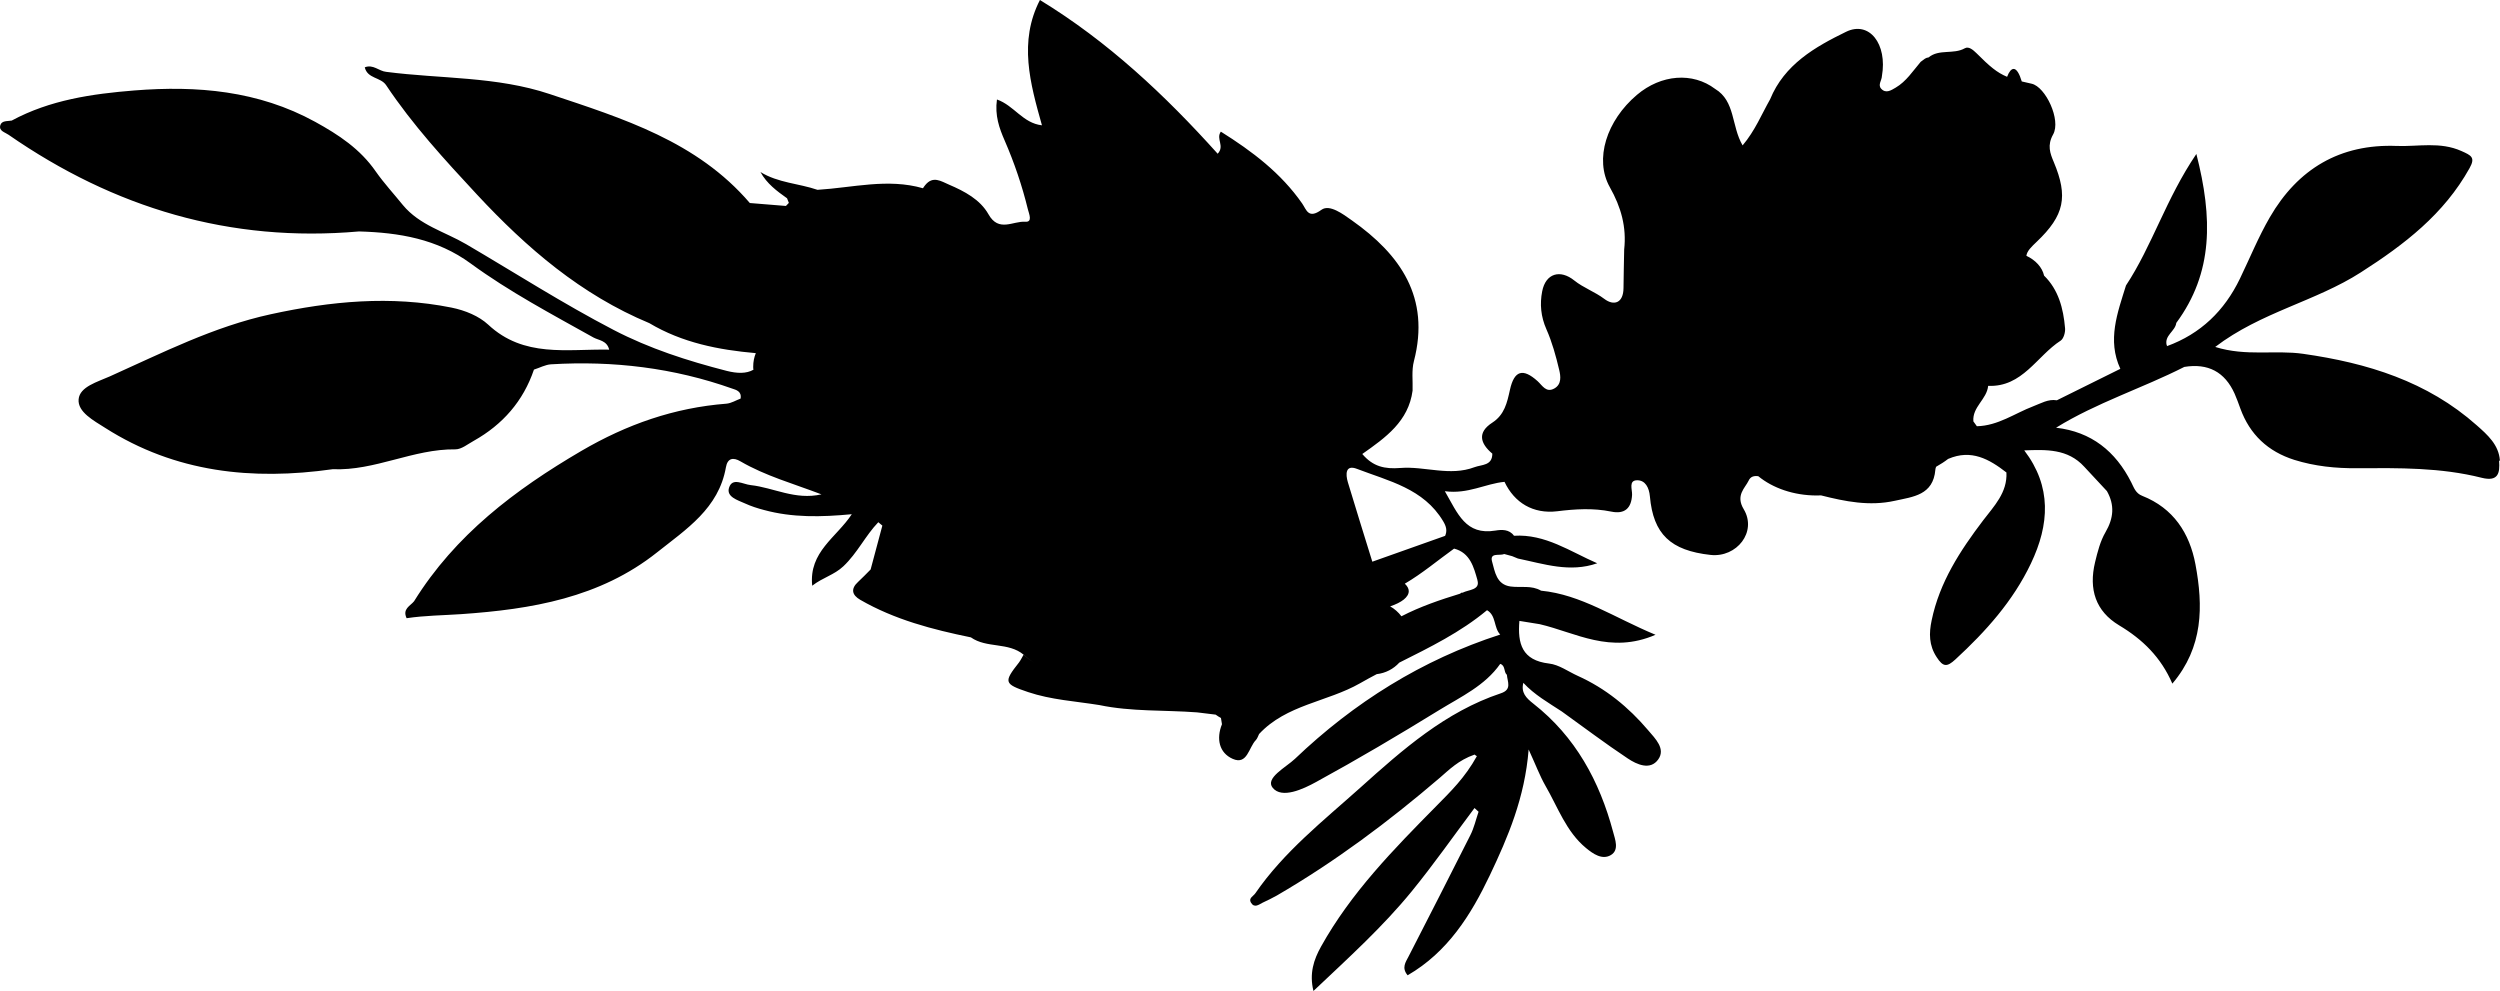 <?xml version="1.0" encoding="UTF-8"?>
<svg id="_图层_2" data-name="图层 2" xmlns="http://www.w3.org/2000/svg" viewBox="0 0 221.65 87.86">
  <g id="_图层_2-2" data-name=" 图层 2">
    <path d="M221.64,40.82c-.1-1.39-1.1-2.27-2.05-3.11-4.39-3.9-9.71-5.53-15.39-6.34-2.49-.36-5.06,.25-7.8-.61,4.05-3.09,8.89-4.03,12.91-6.61,3.86-2.47,7.37-5.16,9.64-9.24,.54-.96,.15-1.13-.72-1.52-1.9-.85-3.83-.38-5.73-.45-5.03-.2-8.77,2.03-11.26,6.33-1.01,1.74-1.77,3.62-2.65,5.44-1.37,2.84-3.48,4.89-6.47,5.98v-.05s.01-.02,.01-.02c-.01,0-.02,0-.03-.01-.23-.87,.76-1.24,.85-1.98,3.29-4.46,3.23-9.32,1.78-14.98-2.7,3.98-3.91,8.13-6.24,11.66-.75,2.42-1.68,4.84-.5,7.39-1.88,.93-3.75,1.86-5.63,2.79-.77-.13-1.42,.28-2.09,.53-1.65,.63-3.13,1.73-5,1.77-.1-.14-.21-.28-.31-.43-.11-1.28,1.2-1.96,1.31-3.15,3.04,.13,4.31-2.64,6.43-4.01,.26-.17,.42-.73,.39-1.09-.15-1.79-.6-3.44-1.86-4.67-.17-.75-.76-1.38-1.57-1.76,.05-.43,.47-.82,.91-1.24,2.47-2.35,2.8-4.01,1.52-7.07-.33-.78-.6-1.49-.06-2.45,.72-1.28-.67-4.23-1.91-4.5-.32-.07-.61-.14-.87-.2-.21-.7-.46-1.11-.72-1.11-.21,0-.41,.25-.58,.7-.91-.38-1.54-.92-2.71-2.09-.3-.29-.69-.64-1.04-.44-1.01,.57-2.28,.04-3.21,.81-.12,.01-.22,.05-.32,.11-.13,.09-.26,.19-.38,.28-.69,.81-1.28,1.74-2.22,2.29-.38,.22-.85,.55-1.27,.11-.34-.35,.04-.75,.05-1.13,.5-2.85-1.12-4.94-3.18-3.93-2.75,1.34-5.47,2.9-6.73,5.98-.76,1.34-1.34,2.79-2.44,4.09-1.01-1.72-.63-3.92-2.44-5.01-1.99-1.5-4.78-1.29-6.93,.53-2.68,2.27-3.8,5.7-2.4,8.19,1,1.77,1.49,3.54,1.27,5.52-.02,1.14-.05,2.28-.06,3.42-.01,1.32-.84,1.61-1.7,.96-.85-.64-1.85-.98-2.66-1.63-1.25-1.01-2.54-.64-2.85,.96-.22,1.12-.12,2.24,.37,3.35,.51,1.15,.85,2.39,1.14,3.62,.13,.54,.23,1.27-.43,1.64-.73,.41-1.06-.26-1.49-.65-1.3-1.17-2.07-.95-2.45,.78-.25,1.13-.48,2.2-1.56,2.9-1.35,.87-1.08,1.84,0,2.75,0,1.08-.94,.96-1.58,1.2-2.19,.83-4.39-.1-6.57,.07-1.4,.11-2.43-.12-3.38-1.24,2.08-1.46,4.1-2.9,4.46-5.62,.03-.87-.1-1.79,.12-2.62,1.46-5.63-1.19-9.43-5.5-12.47-.79-.56-1.98-1.46-2.7-.94-1.17,.85-1.33-.01-1.71-.56-1.88-2.7-4.42-4.62-7.21-6.37-.46,.65,.37,1.26-.28,1.96-4.67-5.2-9.74-9.96-15.76-13.63-1.9,3.69-.87,7.38,.18,11.11-1.7-.19-2.46-1.75-3.99-2.29-.2,1.42,.21,2.55,.68,3.63,.86,1.98,1.55,4.01,2.06,6.1,.11,.43,.44,1.16-.23,1.11-1.08-.08-2.35,.96-3.26-.66-.74-1.31-2.12-2.04-3.5-2.63-.7-.3-1.42-.81-2.11,.04-.07,.09-.14,.18-.2,.28-3.13-.9-6.23-.05-9.35,.14-1.66-.57-3.49-.61-5.06-1.58,.57,1.04,1.46,1.69,2.36,2.33,.05,.14,.11,.27,.16,.41-.09,.09-.17,.18-.26,.27-1.07-.09-2.14-.17-3.2-.26-4.69-5.47-11.24-7.49-17.74-9.66-4.72-1.58-9.66-1.34-14.5-1.97-.64-.06-1.16-.7-1.9-.4,.24,1.02,1.42,.86,1.9,1.59,2.34,3.51,5.18,6.6,8.05,9.69,4.43,4.76,9.23,8.88,15.28,11.4,2.92,1.74,6.14,2.37,9.44,2.66-.15,.37-.23,.77-.23,1.19,0,.09,0,.19,.02,.28-.63,.36-1.43,.34-2.38,.1-3.46-.89-6.83-1.97-10.02-3.63-4.48-2.33-8.72-5.05-13.07-7.6-1.9-1.11-4.13-1.68-5.61-3.47-.8-.99-1.67-1.93-2.4-2.97-1.38-2-3.29-3.26-5.38-4.41-5.05-2.77-10.48-3.22-16.03-2.78-3.74,.3-7.48,.84-10.87,2.67-.38,.07-.91-.02-1.02,.44-.12,.49,.43,.6,.74,.82,9.36,6.49,19.65,9.58,31.07,8.57,3.54,.1,6.93,.66,9.9,2.84,3.43,2.51,7.18,4.49,10.88,6.56,.47,.26,1.2,.26,1.4,1.08-3.75-.07-7.56,.74-10.73-2.22-.81-.75-2.02-1.26-3.26-1.51-5.39-1.08-10.69-.57-16.01,.59-5.06,1.1-9.61,3.42-14.27,5.51-1.09,.49-2.67,.91-2.77,2.03-.1,1.13,1.34,1.89,2.36,2.54,6.22,3.96,13.04,4.67,20.17,3.66,3.74,.16,7.14-1.81,10.88-1.76,.54,0,1.1-.47,1.63-.76,2.56-1.44,4.38-3.51,5.33-6.31,.51-.16,1.01-.44,1.52-.47,5.5-.33,10.87,.31,16.08,2.16,.29,.1,.84,.22,.72,.88-.39,.14-.81,.41-1.25,.45-4.63,.36-8.83,1.83-12.87,4.19-5.89,3.45-11.18,7.45-14.83,13.33-.34,.42-1.05,.67-.66,1.5,1.61-.24,3.23-.25,4.84-.36,6.21-.43,12.29-1.44,17.37-5.48,2.58-2.05,5.46-3.89,6.1-7.54,.14-.8,.63-.92,1.3-.52,2.2,1.28,4.65,1.96,7.17,2.92-2.33,.53-4.24-.6-6.27-.82-.69-.07-1.62-.7-1.92,.22-.27,.82,.76,1.11,1.4,1.4,.54,.25,1.13,.44,1.71,.59,2.5,.68,5.04,.63,7.77,.37-1.35,2.06-3.82,3.33-3.51,6.34,.96-.74,1.94-.95,2.76-1.72,1.25-1.18,1.95-2.71,3.1-3.91,.12,.1,.24,.2,.36,.3-.35,1.3-.69,2.59-1.04,3.89-.37,.37-.73,.75-1.11,1.1-.68,.62-.54,1.17,.19,1.59,3.05,1.76,6.4,2.63,9.81,3.33,1.4,.99,3.32,.4,4.68,1.54,.34,.31,.69,.57,1.06,.78h0c-.37-.21-.73-.47-1.07-.78-.14,.23-.25,.48-.41,.69-1.38,1.75-1.32,1.9,.81,2.62,2.05,.69,4.2,.81,6.31,1.15,2.86,.6,5.78,.43,8.68,.65,.55,.07,1.09,.13,1.64,.2,.15,.11,.31,.21,.47,.3,.03,.18,.06,.37,.09,.55-.52,1.29-.25,2.54,.95,3.07,1.3,.58,1.42-1.02,2.06-1.67,.13-.14,.19-.35,.28-.53,2.42-2.61,6.04-2.84,8.95-4.5,.49-.28,.98-.55,1.48-.81,.79-.09,1.49-.46,2-1.02,2.71-1.36,5.43-2.69,7.78-4.65,.83,.48,.58,1.55,1.17,2.16-6.93,2.24-12.96,6.02-18.2,11.02-.79,.75-2.68,1.71-1.97,2.57,.81,.99,2.69,.12,3.85-.52,3.7-2.02,7.33-4.17,10.92-6.38,1.92-1.18,4.04-2.15,5.4-4.09,.48,.15,.29,.71,.59,.97,.05,.62,.47,1.31-.54,1.64-4.91,1.64-8.71,5-12.45,8.36-3.28,2.94-6.78,5.69-9.32,9.38-.17,.25-.62,.42-.38,.82,.31,.51,.7,.17,1.04,0,.42-.2,.85-.4,1.25-.63,5.16-3,9.91-6.55,14.44-10.43,.84-.72,1.66-1.57,3.1-2.07,.07,.07,.14,.11,.2,.14-1.06,1.92-2.35,3.16-3.58,4.41-3.8,3.85-7.58,7.7-10.24,12.48-.64,1.15-1.05,2.37-.67,3.93,3.12-2.95,6.14-5.68,8.71-8.83,1.95-2.39,3.72-4.92,5.57-7.39,.13-.26,.25-.52,.38-.79-.13,.26-.25,.52-.38,.79,.12,.11,.24,.22,.36,.33-.24,.7-.4,1.43-.73,2.08-1.8,3.59-3.64,7.16-5.47,10.74-.26,.51-.65,1.01-.09,1.68,3.56-2.06,5.62-5.36,7.29-8.87,1.61-3.39,3.1-6.87,3.44-11.15,.64,1.39,.99,2.34,1.48,3.2,1.11,1.91,1.84,4.08,3.61,5.54,.62,.51,1.43,1.08,2.2,.62,.76-.45,.37-1.4,.2-2.05-1.2-4.5-3.34-8.45-7.08-11.38-.64-.5-1.1-.98-.88-1.84,.98,1.06,2.22,1.76,3.41,2.54,1.94,1.39,3.85,2.84,5.84,4.16,.82,.55,2.01,1.08,2.71,.09,.67-.94-.25-1.83-.89-2.58-1.74-2.05-3.78-3.72-6.25-4.83-.84-.38-1.66-.99-2.54-1.09-2.4-.28-2.8-1.76-2.63-3.78,.64,.1,1.22,.2,1.8,.29,3.18,.74,6.25,2.68,10.27,.94-3.69-1.53-6.58-3.56-10.15-3.91-.85-.5-1.8-.25-2.7-.37-1.26-.17-1.39-1.32-1.64-2.2-.24-.85,.67-.5,1.08-.68,.23,.06,.47,.12,.7,.19,.17,.07,.34,.14,.51,.21,2.31,.48,4.61,1.27,7.03,.42-2.4-1.04-4.6-2.61-7.38-2.44-.42-.59-1.11-.55-1.64-.46-2.65,.44-3.34-1.5-4.49-3.49,2.05,.28,3.59-.67,5.29-.83,.88,1.86,2.54,2.86,4.66,2.61,1.62-.2,3.2-.3,4.81,.03,1.17,.24,1.78-.28,1.84-1.49,.02-.48-.33-1.29,.46-1.29,.71,0,1.05,.65,1.12,1.43,.3,3.35,1.83,4.8,5.38,5.19,2.32,.25,4.14-2.05,2.94-4.05-.75-1.24,.13-1.89,.43-2.53,.17-.38,.49-.45,.86-.4,1.28,1.05,3.13,1.71,5.19,1.71,.12,0,.24,0,.37-.01,2.14,.54,4.29,.98,6.54,.48,1.62-.36,3.41-.49,3.6-2.76,0-.1,.04-.18,.07-.26,.39-.22,.75-.45,1.07-.7,0,0,0,0,.01,0,2.03-.87,3.62,.02,5.15,1.21,.09,1.78-1.1,2.98-2.06,4.24-2.05,2.7-3.87,5.49-4.57,8.87-.24,1.14-.25,2.21,.45,3.27,.57,.88,.91,.88,1.66,.19,2.69-2.48,5.1-5.16,6.69-8.5,1.65-3.46,1.86-6.82-.59-10.03,1.93-.07,3.85-.16,5.32,1.45,.67,.73,1.34,1.44,2.01,2.16,.7,1.24,.6,2.4-.13,3.65-.46,.79-.7,1.74-.92,2.65-.58,2.41,.05,4.35,2.13,5.6,2.09,1.25,3.71,2.83,4.72,5.17,2.75-3.24,2.74-6.87,2.05-10.57-.52-2.78-1.96-4.99-4.72-6.08-.59-.23-.73-.72-.97-1.19-1.39-2.76-3.54-4.49-6.67-4.85,3.59-2.22,7.63-3.49,11.37-5.39q3.16-.52,4.46,2.37c.19,.43,.35,.88,.51,1.32,.84,2.31,2.45,3.81,4.78,4.55,1.82,.57,3.69,.76,5.58,.74,3.7-.02,7.41-.07,11.04,.85,1.48,.37,1.62-.44,1.54-1.49Zm-15.25-22.64s0,0,0,0c-.02,.03-.03,.06-.05,.09,.02-.03,.03-.06,.05-.09Zm-75.4,33.27c.25,.88-.79,.82-1.32,1.1-.08-.02-.15,.01-.2,.08h0c-1.79,.55-3.56,1.15-5.22,2.01-.27-.36-.61-.66-1-.88,1.02-.34,1.65-.82,1.65-1.35,0-.23-.13-.45-.35-.66,1.54-.9,2.92-2.07,4.37-3.11,1.43,.37,1.75,1.67,2.07,2.79Zm-2.87-3.94c.29,.12,.47,.33,.59,.57-.12-.24-.3-.45-.59-.57-2.15,.76-4.3,1.52-6.45,2.29,.04,.31,.08,.61,.13,.92h0c-.04-.31-.08-.61-.13-.92-.73-2.35-1.46-4.7-2.17-7.05-.21-.71-.22-1.58,.81-1.18,2.81,1.08,5.91,1.74,7.64,4.64,.27,.45,.38,.84,.17,1.31Z"/>
  </g>
</svg>